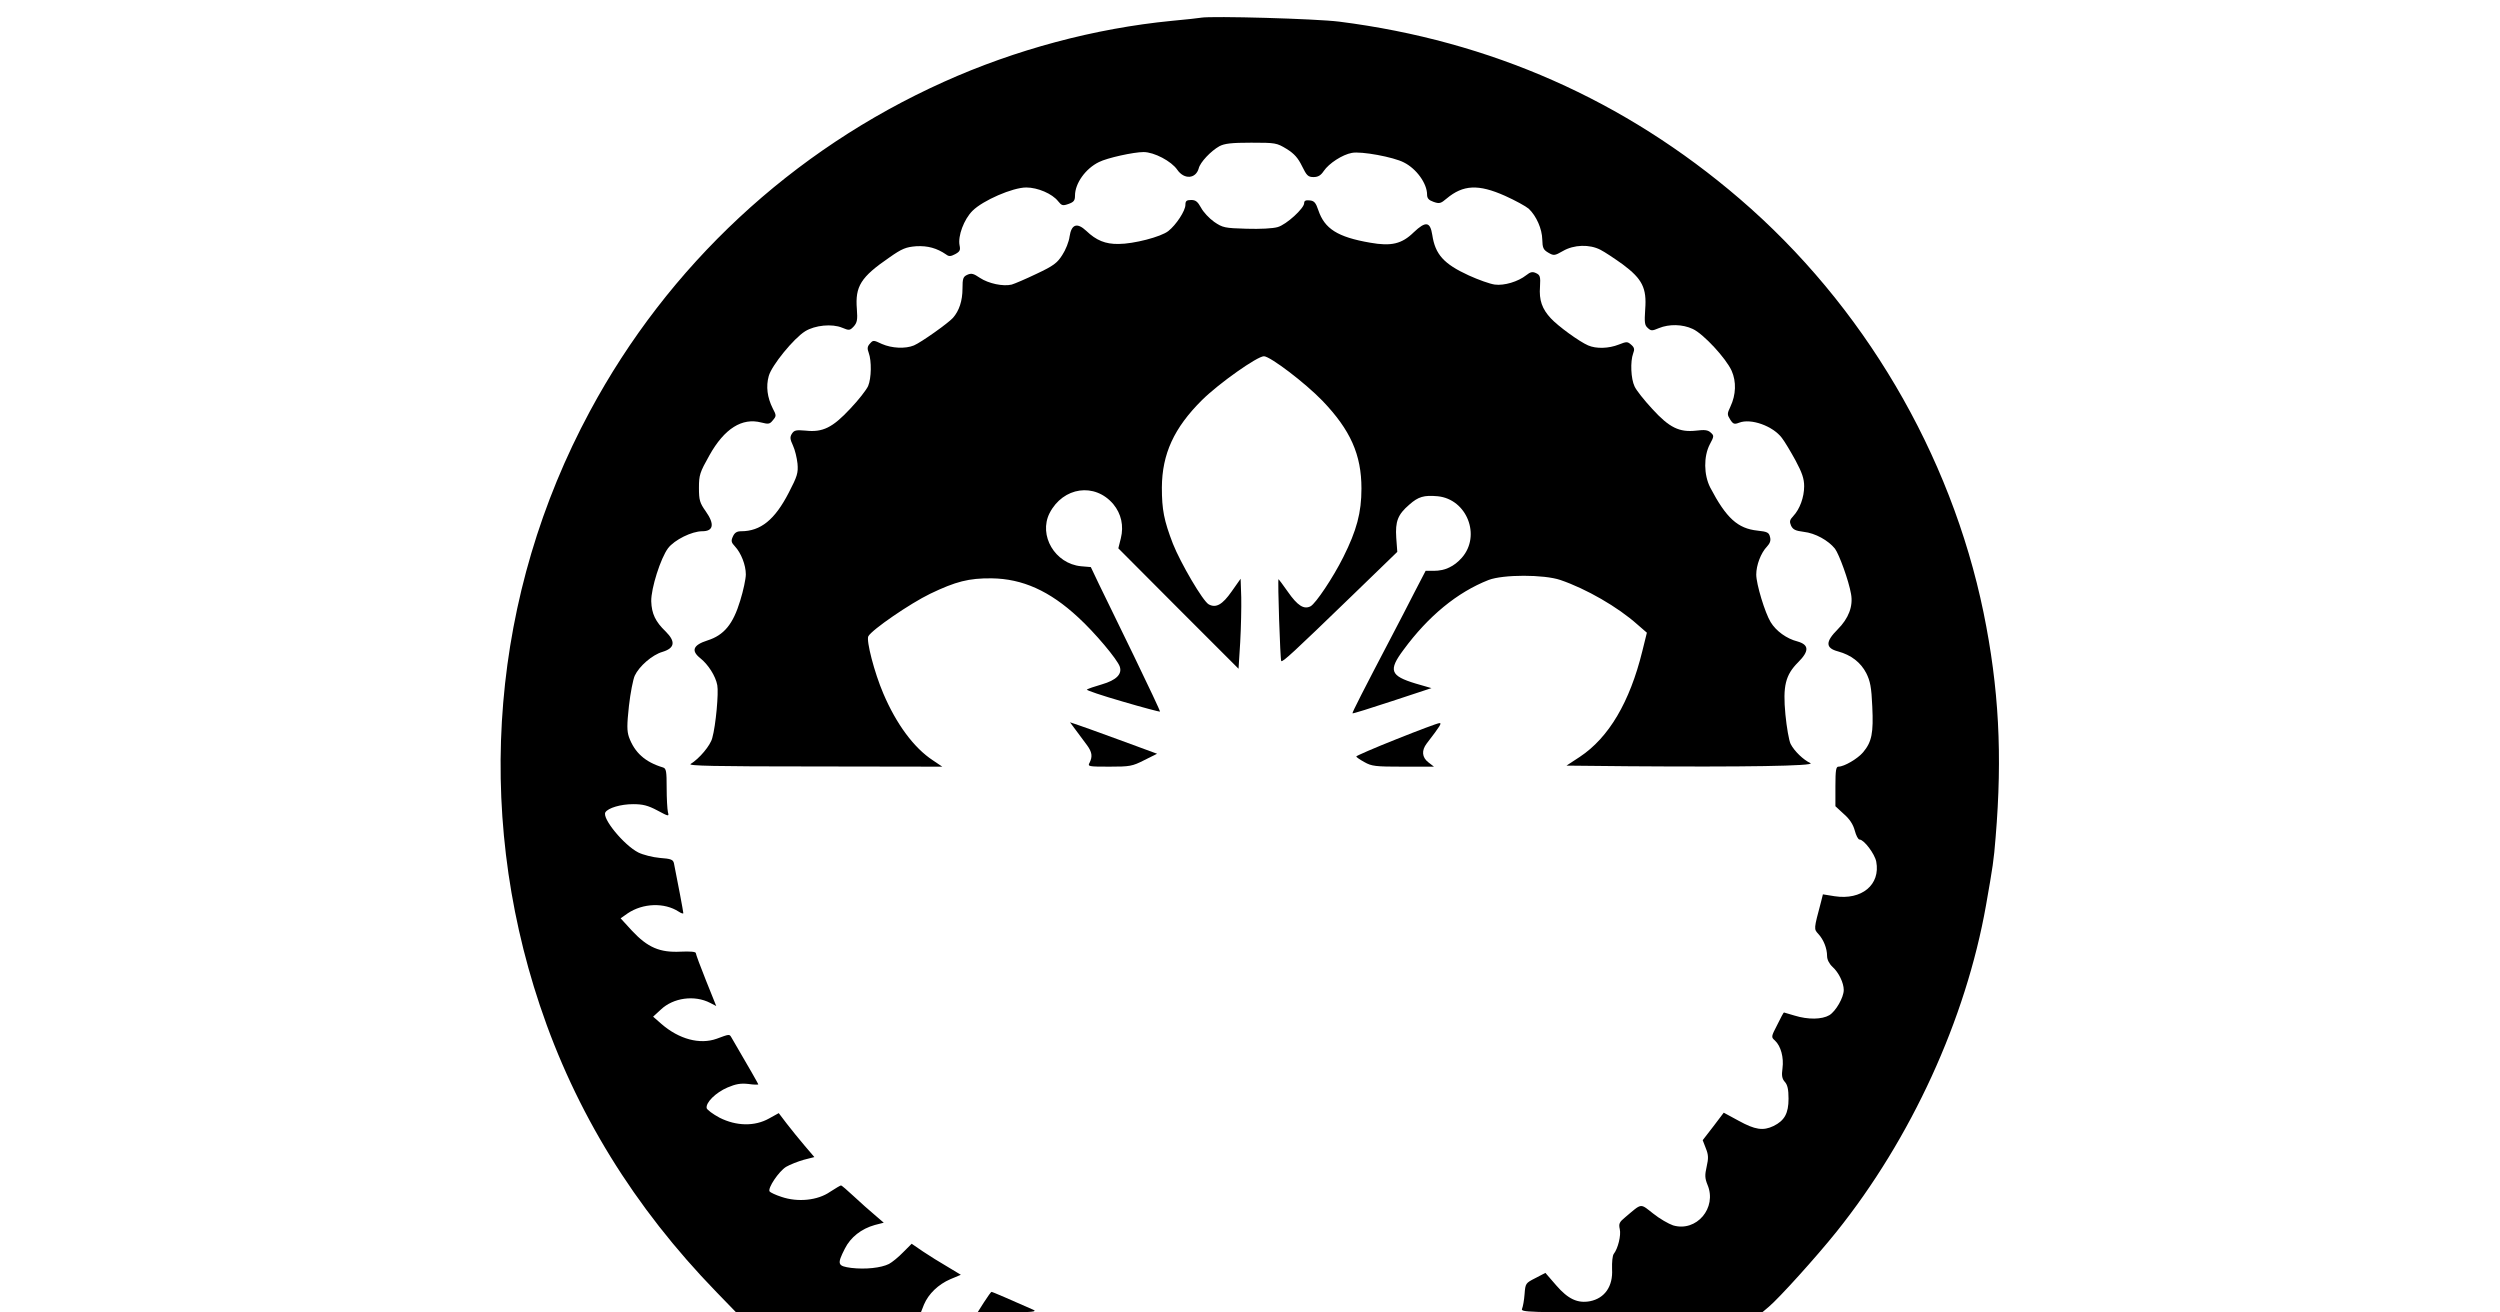 <?xml version="1.0" standalone="no"?>
<!DOCTYPE svg PUBLIC "-//W3C//DTD SVG 20010904//EN"
 "http://www.w3.org/TR/2001/REC-SVG-20010904/DTD/svg10.dtd">
<svg version="1.0" xmlns="http://www.w3.org/2000/svg"
 width="1200pt" height="630pt" viewBox="0 0 1200 630"
 preserveAspectRatio="xMidYMid meet">

<g transform="translate(0,630) scale(0.1,-0.1)"
fill="#000000" stroke="none">
<path d="M5765 6215 c-11 -2 -74 -9 -140 -15 -370 -36 -751 -138 -1095 -293
-729 -328 -1323 -882 -1699 -1582 -471 -875 -557 -1901 -240 -2850 171 -512
452 -969 848 -1377 l95 -98 443 0 443 0 15 38 c22 52 69 97 127 122 l50 21
-63 38 c-35 20 -89 54 -119 74 l-54 37 -41 -41 c-22 -23 -53 -48 -68 -56 -38
-19 -113 -27 -181 -19 -66 9 -69 17 -31 92 28 56 80 96 144 114 l43 11 -43 37
c-24 20 -69 60 -100 89 -31 29 -59 53 -62 53 -3 0 -27 -14 -53 -31 -59 -41
-154 -51 -233 -24 -28 9 -53 21 -57 26 -10 16 44 96 79 118 19 11 57 26 85 34
l51 13 -47 55 c-26 30 -64 78 -86 106 l-38 50 -47 -26 c-68 -38 -156 -37 -237
4 -32 17 -60 38 -62 46 -5 27 44 75 100 99 40 17 63 21 100 17 26 -4 48 -4 48
-2 0 2 -44 80 -129 225 -10 17 -9 17 -71 -6 -81 -29 -181 -2 -265 71 l-40 35
37 34 c60 57 162 71 237 32 l29 -15 -49 122 c-27 67 -49 127 -49 132 0 7 -28
9 -73 7 -100 -5 -158 20 -233 100 l-55 60 34 24 c73 49 176 53 245 8 12 -8 22
-11 22 -7 0 7 -28 155 -45 239 -4 18 -14 22 -68 26 -34 3 -81 15 -103 26 -69
35 -176 165 -158 193 13 21 74 39 133 39 46 0 71 -6 116 -30 56 -30 57 -30 51
-8 -3 13 -6 65 -6 116 0 79 -2 93 -17 98 -87 26 -137 72 -164 146 -10 30 -10
58 0 150 7 62 20 128 28 145 21 45 84 100 133 114 59 18 64 49 16 97 -50 48
-68 86 -70 146 -1 62 45 207 81 255 31 40 114 81 164 81 54 0 60 34 17 95 -29
41 -33 54 -33 113 0 62 4 74 50 156 72 129 157 182 249 158 35 -9 41 -8 56 11
17 20 17 23 -1 57 -26 52 -33 105 -19 155 14 51 120 181 175 215 47 29 129 37
177 17 34 -14 37 -14 56 6 16 18 19 32 15 83 -9 110 19 154 156 248 61 43 80
50 129 54 55 3 99 -9 144 -40 13 -10 22 -9 43 2 22 12 26 19 21 42 -9 45 21
125 62 166 50 50 193 112 258 112 55 0 125 -30 153 -66 17 -21 22 -23 50 -13
25 9 31 16 31 40 0 59 51 130 115 161 39 20 167 48 214 48 51 0 134 -44 162
-85 33 -48 89 -44 103 7 7 29 58 83 99 106 25 13 57 17 153 17 117 0 122 -1
170 -30 37 -23 55 -44 74 -83 22 -45 29 -52 55 -52 22 0 35 8 49 29 25 37 90
79 135 87 44 9 201 -20 250 -46 60 -30 111 -101 111 -154 0 -18 8 -27 31 -35
28 -10 35 -8 63 16 79 66 152 70 280 13 49 -22 100 -50 114 -62 37 -35 64 -97
65 -148 1 -40 5 -49 29 -63 26 -15 30 -15 70 8 53 31 128 33 180 6 20 -10 68
-42 107 -70 94 -70 116 -114 108 -216 -4 -62 -3 -76 12 -89 16 -15 21 -15 54
-1 49 20 113 19 162 -4 51 -23 160 -141 187 -201 23 -52 21 -115 -6 -172 -16
-34 -16 -38 -1 -62 14 -22 20 -24 43 -15 57 22 162 -16 205 -73 14 -18 43 -67
66 -109 31 -58 41 -87 41 -123 0 -53 -21 -110 -52 -143 -18 -19 -19 -27 -11
-46 9 -19 21 -25 61 -30 55 -6 118 -41 150 -81 20 -27 66 -153 77 -217 11 -59
-12 -118 -64 -170 -60 -60 -59 -90 2 -106 62 -17 108 -52 135 -104 19 -38 25
-67 29 -161 6 -126 -2 -169 -44 -219 -26 -31 -91 -69 -118 -69 -12 0 -15 -16
-15 -95 l0 -95 40 -37 c28 -24 45 -50 53 -80 6 -23 16 -43 23 -43 21 0 73 -69
80 -106 21 -111 -70 -186 -200 -166 l-56 9 -9 -36 c-35 -132 -35 -130 -13
-154 25 -27 42 -69 42 -106 0 -17 10 -37 26 -52 30 -27 54 -77 54 -111 0 -36
-38 -102 -69 -121 -36 -21 -102 -22 -167 -2 -27 8 -50 15 -51 15 -2 0 -16 -26
-32 -59 -30 -58 -30 -59 -11 -76 28 -26 43 -81 36 -133 -5 -35 -2 -50 11 -65
13 -14 18 -36 18 -81 0 -70 -19 -105 -72 -131 -50 -24 -89 -18 -167 25 l-72
39 -50 -66 -51 -66 15 -39 c13 -32 13 -48 4 -88 -9 -40 -9 -55 4 -87 47 -111
-53 -228 -165 -195 -21 7 -65 32 -96 57 -64 50 -52 51 -134 -18 -28 -23 -32
-31 -26 -57 7 -30 -9 -94 -29 -119 -6 -8 -9 -39 -8 -73 5 -82 -35 -140 -106
-154 -59 -11 -105 10 -162 76 l-52 60 -48 -25 c-47 -24 -48 -25 -52 -77 -2
-29 -8 -61 -12 -70 -8 -17 23 -18 572 -18 l580 0 32 27 c49 41 228 239 325
360 358 447 621 1019 718 1568 33 188 37 213 46 325 33 396 16 718 -58 1080
-157 762 -578 1477 -1171 1986 -551 473 -1196 758 -1922 850 -111 14 -609 28
-663 19z"/>
<path d="M5690 5317 c0 -29 -45 -97 -82 -126 -35 -28 -167 -62 -239 -62 -63
-1 -107 17 -155 63 -44 41 -71 32 -80 -27 -3 -25 -19 -65 -35 -89 -24 -38 -42
-52 -123 -90 -52 -25 -106 -48 -120 -52 -41 -10 -111 5 -152 32 -31 21 -41 24
-61 15 -20 -9 -23 -18 -23 -66 0 -59 -16 -107 -46 -141 -25 -27 -152 -117
-187 -132 -41 -17 -106 -14 -154 7 -40 19 -42 19 -57 2 -13 -14 -14 -24 -6
-45 14 -38 13 -121 -3 -159 -8 -18 -46 -67 -86 -109 -85 -91 -132 -114 -214
-105 -46 4 -55 2 -66 -15 -10 -16 -9 -26 5 -56 10 -21 19 -60 22 -87 4 -45 -1
-61 -42 -140 -67 -130 -135 -185 -229 -185 -20 0 -31 -7 -39 -25 -10 -21 -8
-29 10 -48 29 -31 52 -89 52 -134 0 -21 -12 -78 -27 -126 -34 -113 -78 -166
-157 -191 -69 -22 -80 -49 -35 -85 38 -30 74 -86 82 -130 7 -36 -7 -193 -24
-253 -9 -37 -63 -100 -104 -125 -16 -9 114 -12 594 -12 l614 -1 -46 31 c-90
59 -175 174 -237 320 -43 100 -83 255 -72 275 18 32 200 157 297 204 123 59
185 75 295 74 148 -2 278 -60 415 -187 80 -73 189 -203 200 -237 12 -36 -17
-65 -86 -85 -35 -10 -67 -21 -72 -25 -4 -3 73 -29 170 -57 98 -29 179 -50 181
-49 2 2 -55 122 -125 267 -71 145 -146 301 -168 345 l-39 82 -47 4 c-125 12
-205 148 -151 255 65 126 217 148 306 43 38 -46 51 -104 36 -164 l-12 -48 288
-289 289 -289 8 127 c4 71 6 168 5 216 l-3 89 -43 -61 c-44 -63 -75 -81 -110
-62 -28 15 -135 198 -172 291 -43 112 -53 163 -53 270 1 161 58 286 193 420
81 80 265 210 297 210 31 -1 198 -128 281 -214 134 -140 187 -258 187 -421 0
-116 -23 -201 -87 -329 -50 -100 -132 -222 -157 -236 -32 -17 -63 3 -109 69
-24 34 -44 61 -45 61 -5 0 8 -389 13 -393 6 -7 57 40 336 310 l221 214 -5 68
c-5 78 7 111 63 159 43 38 70 46 136 40 140 -14 209 -189 116 -295 -37 -42
-81 -63 -135 -63 l-39 0 -53 -102 c-29 -57 -76 -148 -105 -203 -144 -275 -196
-377 -193 -379 2 -2 88 25 191 59 l188 62 -76 22 c-122 37 -132 63 -58 162
119 162 258 276 408 335 70 27 266 27 345 0 123 -42 275 -129 370 -214 l45
-39 -22 -89 c-60 -244 -161 -415 -300 -507 l-64 -42 301 -3 c542 -4 898 1 870
15 -34 16 -77 57 -95 92 -8 16 -19 80 -25 141 -13 137 0 190 61 251 54 54 53
84 -3 100 -52 13 -103 50 -129 93 -27 44 -69 182 -69 228 0 45 22 104 52 135
14 15 19 29 14 46 -5 21 -13 25 -60 30 -95 10 -150 60 -227 207 -31 61 -32
149 -2 207 21 39 21 42 4 57 -13 12 -29 14 -69 9 -81 -9 -129 14 -211 104 -39
42 -77 90 -85 108 -18 37 -21 120 -7 158 8 20 6 29 -9 42 -18 16 -22 16 -60 1
-48 -19 -108 -21 -147 -4 -42 18 -144 92 -179 130 -42 45 -57 87 -52 152 3 49
0 56 -19 65 -17 8 -27 6 -47 -10 -39 -31 -106 -51 -151 -45 -23 3 -79 23 -125
44 -120 55 -161 101 -175 194 -10 64 -31 68 -89 13 -57 -56 -108 -68 -209 -50
-157 27 -219 67 -249 156 -12 36 -20 45 -41 47 -19 2 -27 -1 -27 -13 0 -25
-85 -103 -127 -115 -23 -7 -84 -10 -150 -8 -105 3 -114 5 -155 33 -24 17 -52
47 -63 68 -16 29 -26 37 -47 37 -23 0 -28 -5 -28 -23z"/>
<path d="M5165 2794 c16 -22 39 -53 52 -70 25 -34 28 -55 13 -85 -10 -18 -6
-19 95 -19 98 0 110 2 167 31 l62 31 -185 68 c-101 37 -195 71 -209 75 l-24 8
29 -39z"/>
<path d="M6703 2752 c-106 -42 -193 -80 -193 -83 0 -3 17 -15 39 -27 35 -20
53 -22 186 -22 l148 0 -27 21 c-31 24 -33 57 -8 90 66 86 74 99 61 98 -8 0
-101 -35 -206 -77z"/>
<path d="M4723 49 l-31 -49 146 1 c117 0 142 3 122 12 -106 47 -198 87 -201
86 -2 0 -18 -22 -36 -50z"/>
</g>
</svg>
